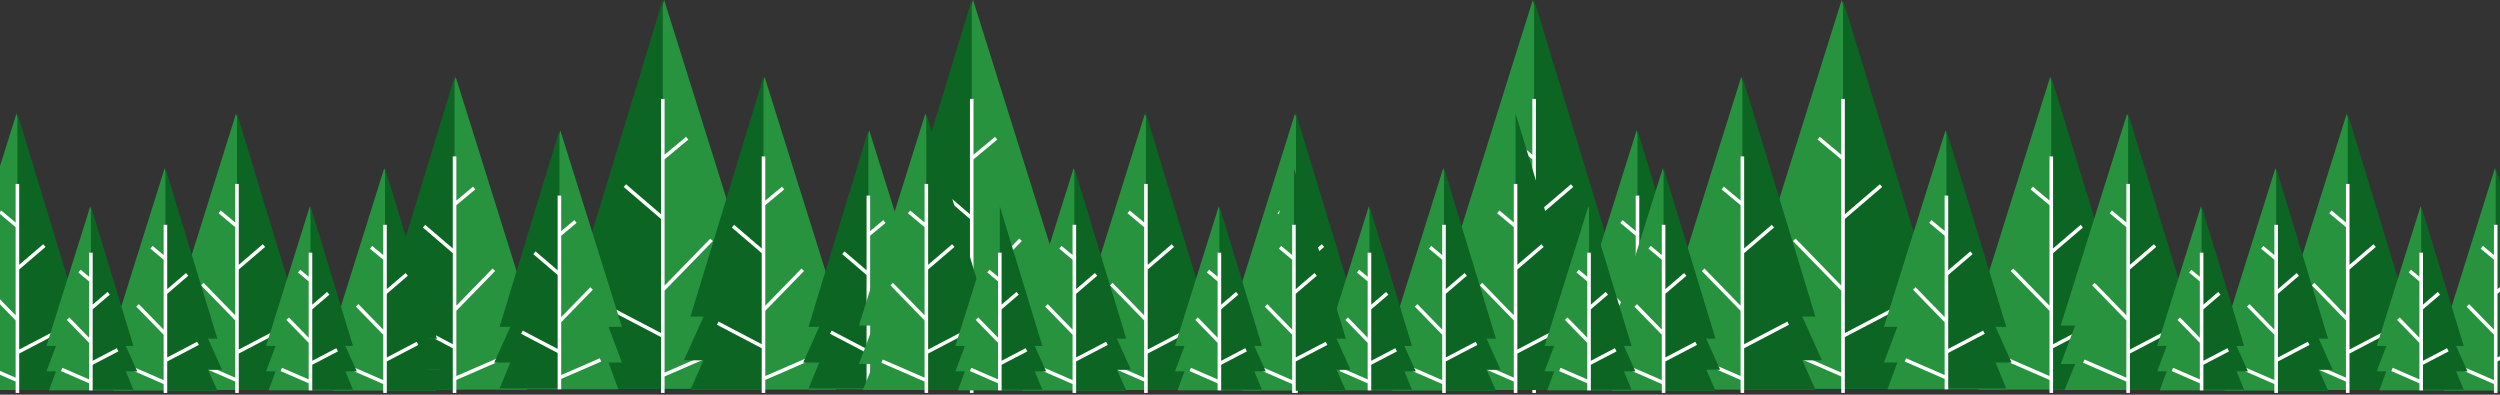 <svg xmlns="http://www.w3.org/2000/svg" width="1400" height="221" fill="none">
  <rect width="100%" height="100%" fill="#333333" stroke="none"/>
  <path fill="#27933F"
        d="m503.195 197.273-9.105 20.486h100.154l-8.346-20.486h11.381l-11.381-30.35h11.381L544.926 0 494.09 166.923h9.105l-13.657 30.35h13.657Z"/>
  <path fill="#0C6523" d="m502.437 197.273-9.105 20.486h50.836V0l-50.836 166.923h9.105l-13.657 30.35h13.657Z"/>
  <path stroke="#fff" stroke-width="2"
        d="M544.168 220.035v-9.864m0-154.783v33.385m0 99.395-31.867-16.693m31.867 16.693v22.003m0-22.003v-25.797m0 47.8 34.902-15.175m-34.902-32.625 27.315-28.074m-27.315 28.074v-40.214m0 0-21.245-18.209m21.245 18.209V88.773m0 0 13.658-11.381"/>
  <path fill="#27933F"
        d="m330.195 197.273-9.105 20.486h100.154l-8.346-20.486h11.381l-11.381-30.35h11.381L371.926 0 321.09 166.923h9.105l-13.657 30.35h13.657Z"/>
  <path fill="#0C6523" d="m329.437 197.273-9.105 20.486h50.836V0l-50.836 166.923h9.105l-13.657 30.35h13.657Z"/>
  <path stroke="#fff" stroke-width="2"
        d="M371.168 220.035v-9.864m0-154.783v33.385m0 99.395-31.867-16.693m31.867 16.693v22.003m0-22.003v-25.797m0 47.8 34.902-15.175m-34.902-32.625 27.315-28.074m-27.315 28.074v-40.214m0 0-21.245-18.209m21.245 18.209V88.773m0 0 13.658-11.381"/>
  <path fill="#27933F"
        d="m394.597 201.725-7.325 16.479h81.007l-7.155-16.479h9.155l-9.155-24.414h9.155L428.165 43.035 387.272 177.31h7.325l-10.987 24.414h10.987Z"/>
  <path fill="#0C6523" d="m393.986 201.725-7.324 16.479h40.893V43.034l-40.893 134.277h7.324L383 201.725h10.986Z"/>
  <path stroke="#fff" stroke-width="2"
        d="M427.555 220.035V212.1m0-124.51v26.855m0 79.955-25.635-13.427m25.635 13.427v17.7m0-17.7v-20.751m0 38.451 28.076-12.206m-28.076-26.245 21.972-22.583m-21.972 22.583V141.3m0 0-17.09-14.648m17.09 14.648v-26.855m0 0 10.986-9.155"/>
  <path fill="#27933F"
        d="m221.597 201.725-7.325 16.479h81.007l-7.155-16.479h9.155l-9.155-24.414h9.155L255.165 43.035 214.272 177.31h7.325l-10.987 24.414h10.987Z"/>
  <path fill="#0C6523" d="m220.986 201.725-7.324 16.479h40.893V43.034l-40.893 134.277h7.324L210 201.725h10.986Z"/>
  <path stroke="#fff" stroke-width="2"
        d="M254.555 220.035V212.1m0-124.51v26.855m0 79.955-25.635-13.427m25.635 13.427v17.7m0-17.7v-20.751m0 38.451 28.076-12.206m-28.076-26.245 21.972-22.583m-21.972 22.583V141.3m0 0-17.09-14.648m17.09 14.648v-26.855m0 0 10.986-9.155"/>
  <path fill="#27933F" d="m459.279 203.035-6 15h66l-5.5-15h7.5l-7.5-20h7.5l-34.5-110-33.5 110h6l-9 20h9Z"/>
  <path fill="#0C6523" d="m458.779 203.035-6 14.5h33.5v-144.5l-33.5 110h6l-9 20h9Z"/>
  <path stroke="#fff" stroke-width="2"
        d="M486.279 218.035v-6.5m0-102v22m0 65.5-21-11m21 11v14.5m0-14.5v-17m0 31.5 23-10m-23-21.5 18-18.5m-18 18.5v-26.5m0 0-14-12m14 12v-22m0 0 9-7.5"/>
  <path fill="#27933F" d="m286.279 203.035-6 15h66l-5.5-15h7.5l-7.5-20h7.5l-34.5-110-33.5 110h6l-9 20h9Z"/>
  <path fill="#0C6523" d="m285.779 203.035-6 14.5h33.5v-144.5l-33.5 110h6l-9 20h9Z"/>
  <path stroke="#fff" stroke-width="2"
        d="M313.279 218.035v-6.5m0-102v22m0 65.5-21-11m21 11v14.5m0-14.5v-17m0 31.5 23-10m-23-21.5 18-18.5m-18 18.5v-26.5m0 0-14-12m14 12v-22m0 0 9-7.5"/>
  <path fill="#27933F"
        d="m900.084 197.273 9.105 20.486H809.035l8.346-20.486H806l11.381-30.35H806L858.353 0l50.836 166.923h-9.105l13.657 30.35h-13.657Z"/>
  <path fill="#0C6523" d="m900.842 197.273 9.105 20.486h-50.836V0l50.836 166.923h-9.105l13.657 30.35h-13.657Z"/>
  <path stroke="#fff" stroke-width="2"
        d="M859.111 220.035v-9.864m0-154.783v33.385m0 99.395 31.867-16.693m-31.867 16.693v22.003m0-22.003v-25.797m0 47.8-34.902-15.175m34.902-32.625-27.315-28.074m27.315 28.074v-40.214m0 0 21.245-18.209m-21.245 18.209V88.773m0 0-13.657-11.381"/>
  <path fill="#27933F"
        d="m1073.08 197.273 9.11 20.486H982.035l8.346-20.486H979l11.381-30.35H979L1031.35 0l50.84 166.923h-9.11l13.66 30.35h-13.66Z"/>
  <path fill="#0C6523" d="m1073.84 197.273 9.11 20.486h-50.84V0l50.84 166.923h-9.11l13.66 30.35h-13.66Z"/>
  <path stroke="#fff" stroke-width="2"
        d="M1032.11 220.035v-9.864m0-154.783v33.385m0 99.395 31.87-16.693m-31.87 16.693v22.003m0-22.003v-25.797m0 47.8-34.901-15.175m34.901-32.625-27.31-28.074m27.31 28.074v-40.214m0 0 21.25-18.209m-21.25 18.209V88.773m0 0-13.66-11.381"/>
  <path fill="#27933F"
        d="m1008.68 201.725 7.33 16.479H935l7.155-16.479H933l9.155-24.414H933l42.114-134.276 40.896 134.276h-7.33l10.99 24.414h-10.99Z"/>
  <path fill="#0C6523" d="m1009.29 201.725 7.33 16.479h-40.895V43.034l40.895 134.277h-7.33l10.99 24.414h-10.99Z"/>
  <path stroke="#fff" stroke-width="2"
        d="M975.724 220.035V212.1m0-124.51v26.855m0 79.955 25.636-13.427M975.724 194.4v17.7m0-17.7v-20.751m0 38.451-28.076-12.206m28.076-26.245-21.972-22.583m21.972 22.583V141.3m0 0 17.09-14.648m-17.09 14.648v-26.855m0 0-10.986-9.155"/>
  <path fill="#27933F"
        d="m1181.68 201.725 7.33 16.479H1108l7.16-16.479H1106l9.16-24.414H1106l42.11-134.276 40.9 134.276h-7.33l10.99 24.414h-10.99Z"/>
  <path fill="#0C6523" d="m1182.29 201.725 7.33 16.479h-40.9V43.034l40.9 134.277h-7.33l10.99 24.414h-10.99Z"/>
  <path stroke="#fff" stroke-width="2"
        d="M1148.72 220.035V212.1m0-124.51v26.855m0 79.955 25.64-13.427m-25.64 13.427v17.7m0-17.7v-20.751m0 38.451-28.07-12.206m28.07-26.245-21.97-22.583m21.97 22.583V141.3m0 0 17.09-14.648m-17.09 14.648v-26.855m0 0-10.98-9.155"/>
  <path fill="#27933F" d="m944 203.035 6 15h-66l5.5-15H882l7.5-20H882l34.5-110 33.5 110h-6l9 20h-9Z"/>
  <path fill="#0C6523" d="m944.5 203.035 6 14.5H917v-144.5l33.5 110h-6l9 20h-9Z"/>
  <path stroke="#fff" stroke-width="2"
        d="M917 218.035v-6.5m0-102v22m0 65.5 21-11m-21 11v14.5m0-14.5v-17m0 31.5-23-10m23-21.5-18-18.5m18 18.5v-26.5m0 0 14-12m-14 12v-22m0 0-9-7.5"/>
  <path fill="#27933F" d="m1117 203.035 6 15h-66l5.5-15h-7.5l7.5-20h-7.5l34.5-110 33.5 110h-6l9 20h-9Z"/>
  <path fill="#0C6523" d="m1117.5 203.035 6 14.5H1090v-144.5l33.5 110h-6l9 20h-9Z"/>
  <path stroke="#fff" stroke-width="2"
        d="M1090 218.035v-6.5m0-102v22m0 65.5 21-11m-21 11v14.5m0-14.5v-17m0 31.5-23-10m23-21.5-18-18.5m18 18.5v-26.5m0 0 14-12m-14 12v-22m0 0-9-7.5"/>
  <path fill="#27933F"
        d="m1220.88 203.856 6.47 14.561h-71.19l5.93-14.561H1154l8.09-21.573H1154l37.21-118.65 36.14 118.65h-6.47l9.7 21.573h-9.7Z"/>
  <path fill="#0C6523" d="m1221.41 203.856 6.48 14.561h-36.14V63.634l36.14 118.649h-6.48l9.71 21.573h-9.71Z"/>
  <path stroke="#fff" stroke-width="2"
        d="M1191.75 220.035v-7.011m0-110.02v23.73m0 70.65 22.65-11.865m-22.65 11.865v15.64m0-15.64v-18.337m0 33.977-24.81-10.786m24.81-23.191-19.41-19.955m19.41 19.955v-28.584m0 0 15.1-12.943m-15.1 12.943v-23.729m0 0-9.71-8.09"/>
  <path fill="#27933F"
        d="m1343.84 203.856 6.48 14.561h-71.19l5.93-14.561h-8.09l8.09-21.573h-8.09l37.21-118.65 36.14 118.65h-6.48l9.71 21.573h-9.71Z"/>
  <path fill="#0C6523" d="m1344.38 203.856 6.47 14.561h-36.13V63.634l36.13 118.649h-6.47l9.71 21.573h-9.71Z"/>
  <path stroke="#fff" stroke-width="2"
        d="M1314.72 220.035v-7.011m0-110.02v23.73m0 70.65 22.65-11.865m-22.65 11.865v15.64m0-15.64v-18.337m0 33.977-24.81-10.786m24.81-23.191-19.41-19.955m19.41 19.955v-28.584m0 0 15.1-12.943m-15.1 12.943v-23.729m0 0-9.71-8.09"/>
  <path fill="#27933F"
        d="m1298.07 207.02 5.2 11.713h-57.58l5.09-11.713h-6.51l6.51-17.353h-6.51l29.94-95.444 29.06 95.444h-5.2l7.81 17.353h-7.81Z"/>
  <path fill="#0C6523" d="m1298.5 207.02 5.21 11.713h-29.07V94.223l29.07 95.444h-5.21l7.81 17.353h-7.81Z"/>
  <path stroke="#fff" stroke-width="2"
        d="M1274.64 220.035v-5.64m0-88.502v19.089m0 56.832 18.22-9.544m-18.22 9.544v12.581m0-12.581v-14.75m0 27.331-19.96-8.677m19.96-18.654-15.62-16.052m15.62 16.052V164.07m0 0 12.15-10.412m-12.15 10.412v-19.088m0 0-7.81-6.508"/>
  <path fill="#27933F"
        d="m1421.04 207.02 5.2 11.713h-57.58l5.09-11.713h-6.51l6.51-17.353h-6.51l29.93-95.444 29.07 95.444h-5.2l7.8 17.353h-7.8Z"/>
  <path fill="#0C6523" d="m1421.47 207.02 5.21 11.713h-29.07V94.223l29.07 95.444h-5.21l7.81 17.353h-7.81Z"/>
  <path stroke="#fff" stroke-width="2"
        d="M1397.61 220.035v-5.64m0-88.502v19.089m0 56.832 18.22-9.544m-18.22 9.544v12.581m0-12.581v-14.75m0 27.331-19.96-8.677m19.96-18.654-15.62-16.052m15.62 16.052V164.07m0 0 12.15-10.412m-12.15 10.412v-19.088m0 0-7.81-6.508"/>
  <path fill="#27933F"
        d="m1252.09 207.951 4.26 10.662h-46.91l3.91-10.662h-5.33l5.33-14.216h-5.33l24.52-78.188 23.81 78.188h-4.26l6.4 14.216h-6.4Z"/>
  <path fill="#0C6523" d="m1252.45 207.951 4.26 10.307h-23.81V115.547l23.81 78.188h-4.26l6.39 14.216h-6.39Z"/>
  <path stroke="#fff" stroke-width="2"
        d="M1232.9 218.613v-4.62m0-72.502v15.638m0 46.558 14.92-7.819m-14.92 7.819v10.306m0-10.306v-12.084m0 22.39-16.35-7.108m16.35-15.282-12.8-13.15m12.8 13.15v-18.836m0 0 9.95-8.53m-9.95 8.53v-15.638m0 0-6.4-5.331"/>
  <path fill="#27933F"
        d="m1375.06 207.951 4.26 10.662h-46.91l3.91-10.662h-5.33l5.33-14.216h-5.33l24.52-78.188 23.81 78.188h-4.26l6.4 14.216h-6.4Z"/>
  <path fill="#0C6523" d="m1375.41 207.951 4.27 10.307h-23.81V115.547l23.81 78.188h-4.27l6.4 14.216h-6.4Z"/>
  <path stroke="#fff" stroke-width="2"
        d="M1355.87 218.613v-4.62m0-72.502v15.638m0 46.557 14.92-7.818m-14.92 7.818v10.307m0-10.307v-12.083m0 22.39-16.35-7.108m16.35-15.282-12.8-13.15m12.8 13.15v-18.836m0 0 9.95-8.53m-9.95 8.53v-15.638m0 0-6.4-5.331"/>
  <path fill="#27933F"
        d="m38.875 203.856 6.472 14.561h-71.19l5.933-14.561H-28l8.09-21.573H-28L9.213 63.633l36.134 118.65h-6.472l9.708 21.573h-9.708Z"/>
  <path fill="#0C6523" d="m39.414 203.856 6.472 14.561H9.752V63.634l36.134 118.649h-6.472l9.708 21.573h-9.708Z"/>
  <path stroke="#fff" stroke-width="2"
        d="M9.752 220.035v-7.011m0-110.02v23.73m0 70.65 22.651-11.865M9.752 197.384v15.64m0-15.64v-18.337m0 33.977-24.809-10.786m24.809-23.191-19.415-19.955m19.415 19.955v-28.584m0 0 15.1-12.943m-15.1 12.943v-23.729m0 0-9.708-8.09"/>
  <path fill="#27933F"
        d="m161.844 203.856 6.472 14.561h-71.19l5.932-14.561h-8.09l8.09-21.573h-8.09l37.213-118.65 36.135 118.65h-6.472l9.707 21.573h-9.707Z"/>
  <path fill="#0C6523" d="m162.383 203.856 6.472 14.561h-36.134V63.634l36.134 118.649h-6.472l9.708 21.573h-9.708Z"/>
  <path stroke="#fff" stroke-width="2"
        d="M132.721 220.035v-7.011m0-110.02v23.73m0 70.65 22.651-11.865m-22.651 11.865v15.64m0-15.64v-18.337m0 33.977-24.809-10.786m24.809-23.191-19.416-19.955m19.416 19.955v-28.584m0 0 15.1-12.943m-15.1 12.943v-23.729m0 0-9.708-8.09"/>
  <path fill="#27933F"
        d="m116.067 207.02 5.206 11.713h-57.58l5.086-11.713h-6.507l6.507-17.353h-6.507l29.934-95.444 29.067 95.444h-5.206l7.809 17.353h-7.809Z"/>
  <path fill="#0C6523" d="m116.502 207.02 5.206 11.713H92.641V94.223l29.067 95.444h-5.206l7.809 17.353h-7.809Z"/>
  <path stroke="#fff" stroke-width="2"
        d="M92.64 220.035v-5.64m0-88.502v19.089m0 56.832 18.221-9.544m-18.221 9.544v12.581m0-12.581v-14.75m0 27.331-19.956-8.677m19.956-18.654-15.618-16.052m15.618 16.052V164.07m0 0 12.147-10.412M92.64 164.07v-19.088m0 0-7.809-6.508"/>
  <path fill="#27933F"
        d="m239.036 207.02 5.206 11.713h-57.58l5.086-11.713h-6.508l6.508-17.353h-6.508l29.935-95.444 29.067 95.444h-5.206l7.809 17.353h-7.809Z"/>
  <path fill="#0C6523" d="m239.47 207.02 5.206 11.713h-29.067V94.223l29.067 95.444h-5.206l7.809 17.353h-7.809Z"/>
  <path stroke="#fff" stroke-width="2"
        d="M215.609 220.035v-5.64m0-88.502v19.089m0 56.832 18.221-9.544m-18.221 9.544v12.581m0-12.581v-14.75m0 27.331-19.957-8.677m19.957-18.654-15.618-16.052m15.618 16.052V164.07m0 0 12.147-10.412m-12.147 10.412v-19.088m0 0-7.809-6.508"/>
  <path fill="#27933F"
        d="m70.09 207.951 4.264 10.662H27.441l3.91-10.662H26.02l5.33-14.216h-5.33l24.522-78.188 23.812 78.188H70.09l6.398 14.216h-6.398Z"/>
  <path fill="#0C6523" d="m70.445 207.951 4.265 10.307H50.898V115.547l23.812 78.188h-4.264l6.397 14.216h-6.398Z"/>
  <path stroke="#fff" stroke-width="2"
        d="M50.897 218.613v-4.62m0-72.502v15.638m0 46.558 14.927-7.819m-14.927 7.819v10.306m0-10.306v-12.084m0 22.39-16.348-7.108m16.348-15.282-12.794-13.15m12.794 13.15v-18.836m0 0 9.952-8.53m-9.952 8.53v-15.638m0 0-6.397-5.331"/>
  <path fill="#27933F"
        d="m193.058 207.951 4.265 10.662H150.41l3.909-10.662h-5.331l5.331-14.216h-5.331l24.523-78.188 23.812 78.188h-4.265l6.397 14.216h-6.397Z"/>
  <path fill="#0C6523" d="m193.412 207.951 4.265 10.307h-23.812V115.547l23.812 78.188h-4.265l6.398 14.216h-6.398Z"/>
  <path stroke="#fff" stroke-width="2"
        d="M173.866 218.613v-4.62m0-72.502v15.638m0 46.557 14.927-7.818m-14.927 7.818v10.307m0-10.307v-12.083m0 22.39-16.348-7.108m16.348-15.282-12.794-13.15m12.794 13.15v-18.836m0 0 9.951-8.53m-9.951 8.53v-15.638m0 0-6.397-5.331"/>
  <path fill="#27933F"
        d="m754.875 203.856 6.472 14.561h-71.19l5.933-14.561H688l8.09-21.573H688l37.213-118.65 36.134 118.65h-6.472l9.708 21.573h-9.708Z"/>
  <path fill="#0C6523" d="m755.414 203.856 6.472 14.561h-36.134V63.634l36.134 118.649h-6.472l9.708 21.573h-9.708Z"/>
  <path stroke="#fff" stroke-width="2"
        d="M725.752 220.035v-7.011m0-110.02v23.73m0 70.65 22.651-11.865m-22.651 11.865v15.64m0-15.64v-18.337m0 33.977-24.809-10.786m24.809-23.191-19.415-19.955m19.415 19.955v-28.584m0 0 15.101-12.943m-15.101 12.943v-23.729m0 0-9.708-8.09"/>
  <path fill="#27933F"
        d="m877.844 203.856 6.472 14.561h-71.19l5.932-14.561h-8.089l8.089-21.573h-8.089l37.212-118.65 36.135 118.65h-6.472l9.707 21.573h-9.707Z"/>
  <path fill="#0C6523" d="m878.383 203.856 6.472 14.561h-36.134V63.634l36.134 118.649h-6.472l9.708 21.573h-9.708Z"/>
  <path stroke="#fff" stroke-width="2"
        d="M848.721 220.035v-7.011m0-110.02v23.73m0 70.65 22.651-11.865m-22.651 11.865v15.64m0-15.64v-18.337m0 33.977-24.809-10.786m24.809-23.191-19.416-19.955m19.416 19.955v-28.584m0 0 15.1-12.943m-15.1 12.943v-23.729m0 0-9.708-8.09"/>
  <path fill="#27933F"
        d="m832.067 207.02 5.206 11.713h-57.58l5.086-11.713h-6.508l6.508-17.353h-6.508l29.935-95.444 29.067 95.444h-5.206l7.809 17.353h-7.809Z"/>
  <path fill="#0C6523" d="m832.502 207.02 5.206 11.713h-29.067V94.223l29.067 95.444h-5.206l7.809 17.353h-7.809Z"/>
  <path stroke="#fff" stroke-width="2"
        d="M808.64 220.035v-5.64m0-88.502v19.089m0 56.832 18.221-9.544m-18.221 9.544v12.581m0-12.581v-14.75m0 27.331-19.956-8.677m19.956-18.654-15.618-16.052m15.618 16.052V164.07m0 0 12.147-10.412M808.64 164.07v-19.088m0 0-7.809-6.508"/>
  <path fill="#27933F"
        d="m955.036 207.02 5.206 11.713h-57.58l5.086-11.713h-6.508l6.508-17.353h-6.508l29.935-95.444 29.067 95.444h-5.206l7.809 17.353h-7.809Z"/>
  <path fill="#0C6523" d="m955.47 207.02 5.206 11.713h-29.067V94.223l29.067 95.444h-5.206l7.809 17.353h-7.809Z"/>
  <path stroke="#fff" stroke-width="2"
        d="M931.609 220.035v-5.64m0-88.502v19.089m0 56.832 18.221-9.544m-18.221 9.544v12.581m0-12.581v-14.75m0 27.331-19.957-8.677m19.957-18.654-15.618-16.052m15.618 16.052V164.07m0 0 12.147-10.412m-12.147 10.412v-19.088m0 0-7.809-6.508"/>
  <path fill="#27933F"
        d="m786.089 207.951 4.265 10.662h-46.913l3.91-10.662h-5.331l5.331-14.216h-5.331l24.522-78.188 23.812 78.188h-4.265l6.397 14.216h-6.397Z"/>
  <path fill="#0C6523" d="m786.446 207.951 4.264 10.307h-23.812V115.547l23.812 78.188h-4.264l6.397 14.216h-6.397Z"/>
  <path stroke="#fff" stroke-width="2"
        d="M766.897 218.613v-4.62m0-72.502v15.638m0 46.558 14.927-7.819m-14.927 7.819v10.306m0-10.306v-12.084m0 22.39-16.348-7.108m16.348-15.282-12.794-13.15m12.794 13.15v-18.836m0 0 9.952-8.53m-9.952 8.53v-15.638m0 0-6.397-5.331"/>
  <path fill="#27933F"
        d="m909.058 207.951 4.265 10.662H866.41l3.909-10.662h-5.331l5.331-14.216h-5.331l24.523-78.188 23.812 78.188h-4.265l6.397 14.216h-6.397Z"/>
  <path fill="#0C6523" d="m909.412 207.951 4.265 10.307h-23.812V115.547l23.812 78.188h-4.265l6.398 14.216h-6.398Z"/>
  <path stroke="#fff" stroke-width="2"
        d="M889.866 218.613v-4.62m0-72.502v15.638m0 46.557 14.927-7.818m-14.927 7.818v10.307m0-10.307v-12.083m0 22.39-16.348-7.108m16.348-15.282-12.794-13.15m12.794 13.15v-18.836m0 0 9.951-8.53m-9.951 8.53v-15.638m0 0-6.397-5.331"/>
  <path fill="#27933F"
        d="m547.875 203.856 6.472 14.561h-71.19l5.933-14.561H481l8.09-21.573H481l37.213-118.65 36.134 118.65h-6.472l9.708 21.573h-9.708Z"/>
  <path fill="#0C6523" d="m548.414 203.856 6.472 14.561h-36.134V63.634l36.134 118.649h-6.472l9.708 21.573h-9.708Z"/>
  <path stroke="#fff" stroke-width="2"
        d="M518.752 220.035v-7.011m0-110.02v23.73m0 70.65 22.651-11.865m-22.651 11.865v15.64m0-15.64v-18.337m0 33.977-24.809-10.786m24.809-23.191-19.415-19.955m19.415 19.955v-28.584m0 0 15.101-12.943m-15.101 12.943v-23.729m0 0-9.708-8.09"/>
  <path fill="#27933F"
        d="m670.844 203.856 6.472 14.561h-71.19l5.932-14.561h-8.089l8.089-21.573h-8.089l37.212-118.65 36.135 118.65h-6.472l9.707 21.573h-9.707Z"/>
  <path fill="#0C6523" d="m671.383 203.856 6.472 14.561h-36.134V63.634l36.134 118.649h-6.472l9.708 21.573h-9.708Z"/>
  <path stroke="#fff" stroke-width="2"
        d="M641.721 220.035v-7.011m0-110.02v23.73m0 70.65 22.651-11.865m-22.651 11.865v15.64m0-15.64v-18.337m0 33.977-24.809-10.786m24.809-23.191-19.416-19.955m19.416 19.955v-28.584m0 0 15.1-12.943m-15.1 12.943v-23.729m0 0-9.708-8.09"/>
  <path fill="#27933F"
        d="m625.067 207.02 5.206 11.713h-57.58l5.086-11.713h-6.508l6.508-17.353h-6.508l29.935-95.444 29.067 95.444h-5.206l7.809 17.353h-7.809Z"/>
  <path fill="#0C6523" d="m625.502 207.02 5.206 11.713h-29.067V94.223l29.067 95.444h-5.206l7.809 17.353h-7.809Z"/>
  <path stroke="#fff" stroke-width="2"
        d="M601.64 220.035v-5.64m0-88.502v19.089m0 56.832 18.221-9.544m-18.221 9.544v12.581m0-12.581v-14.75m0 27.331-19.956-8.677m19.956-18.654-15.618-16.052m15.618 16.052V164.07m0 0 12.147-10.412M601.64 164.07v-19.088m0 0-7.809-6.508"/>
  <path fill="#27933F"
        d="m748.036 207.02 5.206 11.713h-57.58l5.086-11.713h-6.508l6.508-17.353h-6.508l29.935-95.444 29.067 95.444h-5.206l7.809 17.353h-7.809Z"/>
  <path fill="#0C6523" d="m748.47 207.02 5.206 11.713h-29.067V94.223l29.067 95.444h-5.206l7.809 17.353h-7.809Z"/>
  <path stroke="#fff" stroke-width="2"
        d="M724.609 220.035v-5.64m0-88.502v19.089m0 56.832 18.221-9.544m-18.221 9.544v12.581m0-12.581v-14.75m0 27.331-19.957-8.677m19.957-18.654-15.618-16.052m15.618 16.052V164.07m0 0 12.147-10.412m-12.147 10.412v-19.088m0 0-7.809-6.508"/>
  <path fill="#27933F"
        d="m579.089 207.951 4.265 10.662h-46.913l3.91-10.662h-5.331l5.331-14.216h-5.331l24.522-78.188 23.812 78.188h-4.265l6.397 14.216h-6.397Z"/>
  <path fill="#0C6523" d="m579.446 207.951 4.264 10.307h-23.812V115.547l23.812 78.188h-4.264l6.397 14.216h-6.397Z"/>
  <path stroke="#fff" stroke-width="2"
        d="M559.897 218.613v-4.62m0-72.502v15.638m0 46.558 14.927-7.819m-14.927 7.819v10.306m0-10.306v-12.084m0 22.39-16.348-7.108m16.348-15.282-12.794-13.15m12.794 13.15v-18.836m0 0 9.952-8.53m-9.952 8.53v-15.638m0 0-6.397-5.331"/>
  <path fill="#27933F"
        d="m702.058 207.951 4.265 10.662H659.41l3.909-10.662h-5.331l5.331-14.216h-5.331l24.523-78.188 23.812 78.188h-4.265l6.397 14.216h-6.397Z"/>
  <path fill="#0C6523" d="m702.412 207.951 4.265 10.307h-23.812V115.547l23.812 78.188h-4.265l6.398 14.216h-6.398Z"/>
  <path stroke="#fff" stroke-width="2"
        d="M682.866 218.613v-4.62m0-72.502v15.638m0 46.557 14.927-7.818m-14.927 7.818v10.307m0-10.307v-12.083m0 22.39-16.348-7.108m16.348-15.282-12.794-13.15m12.794 13.15v-18.836m0 0 9.951-8.53m-9.951 8.53v-15.638m0 0-6.397-5.331"/>
</svg>
